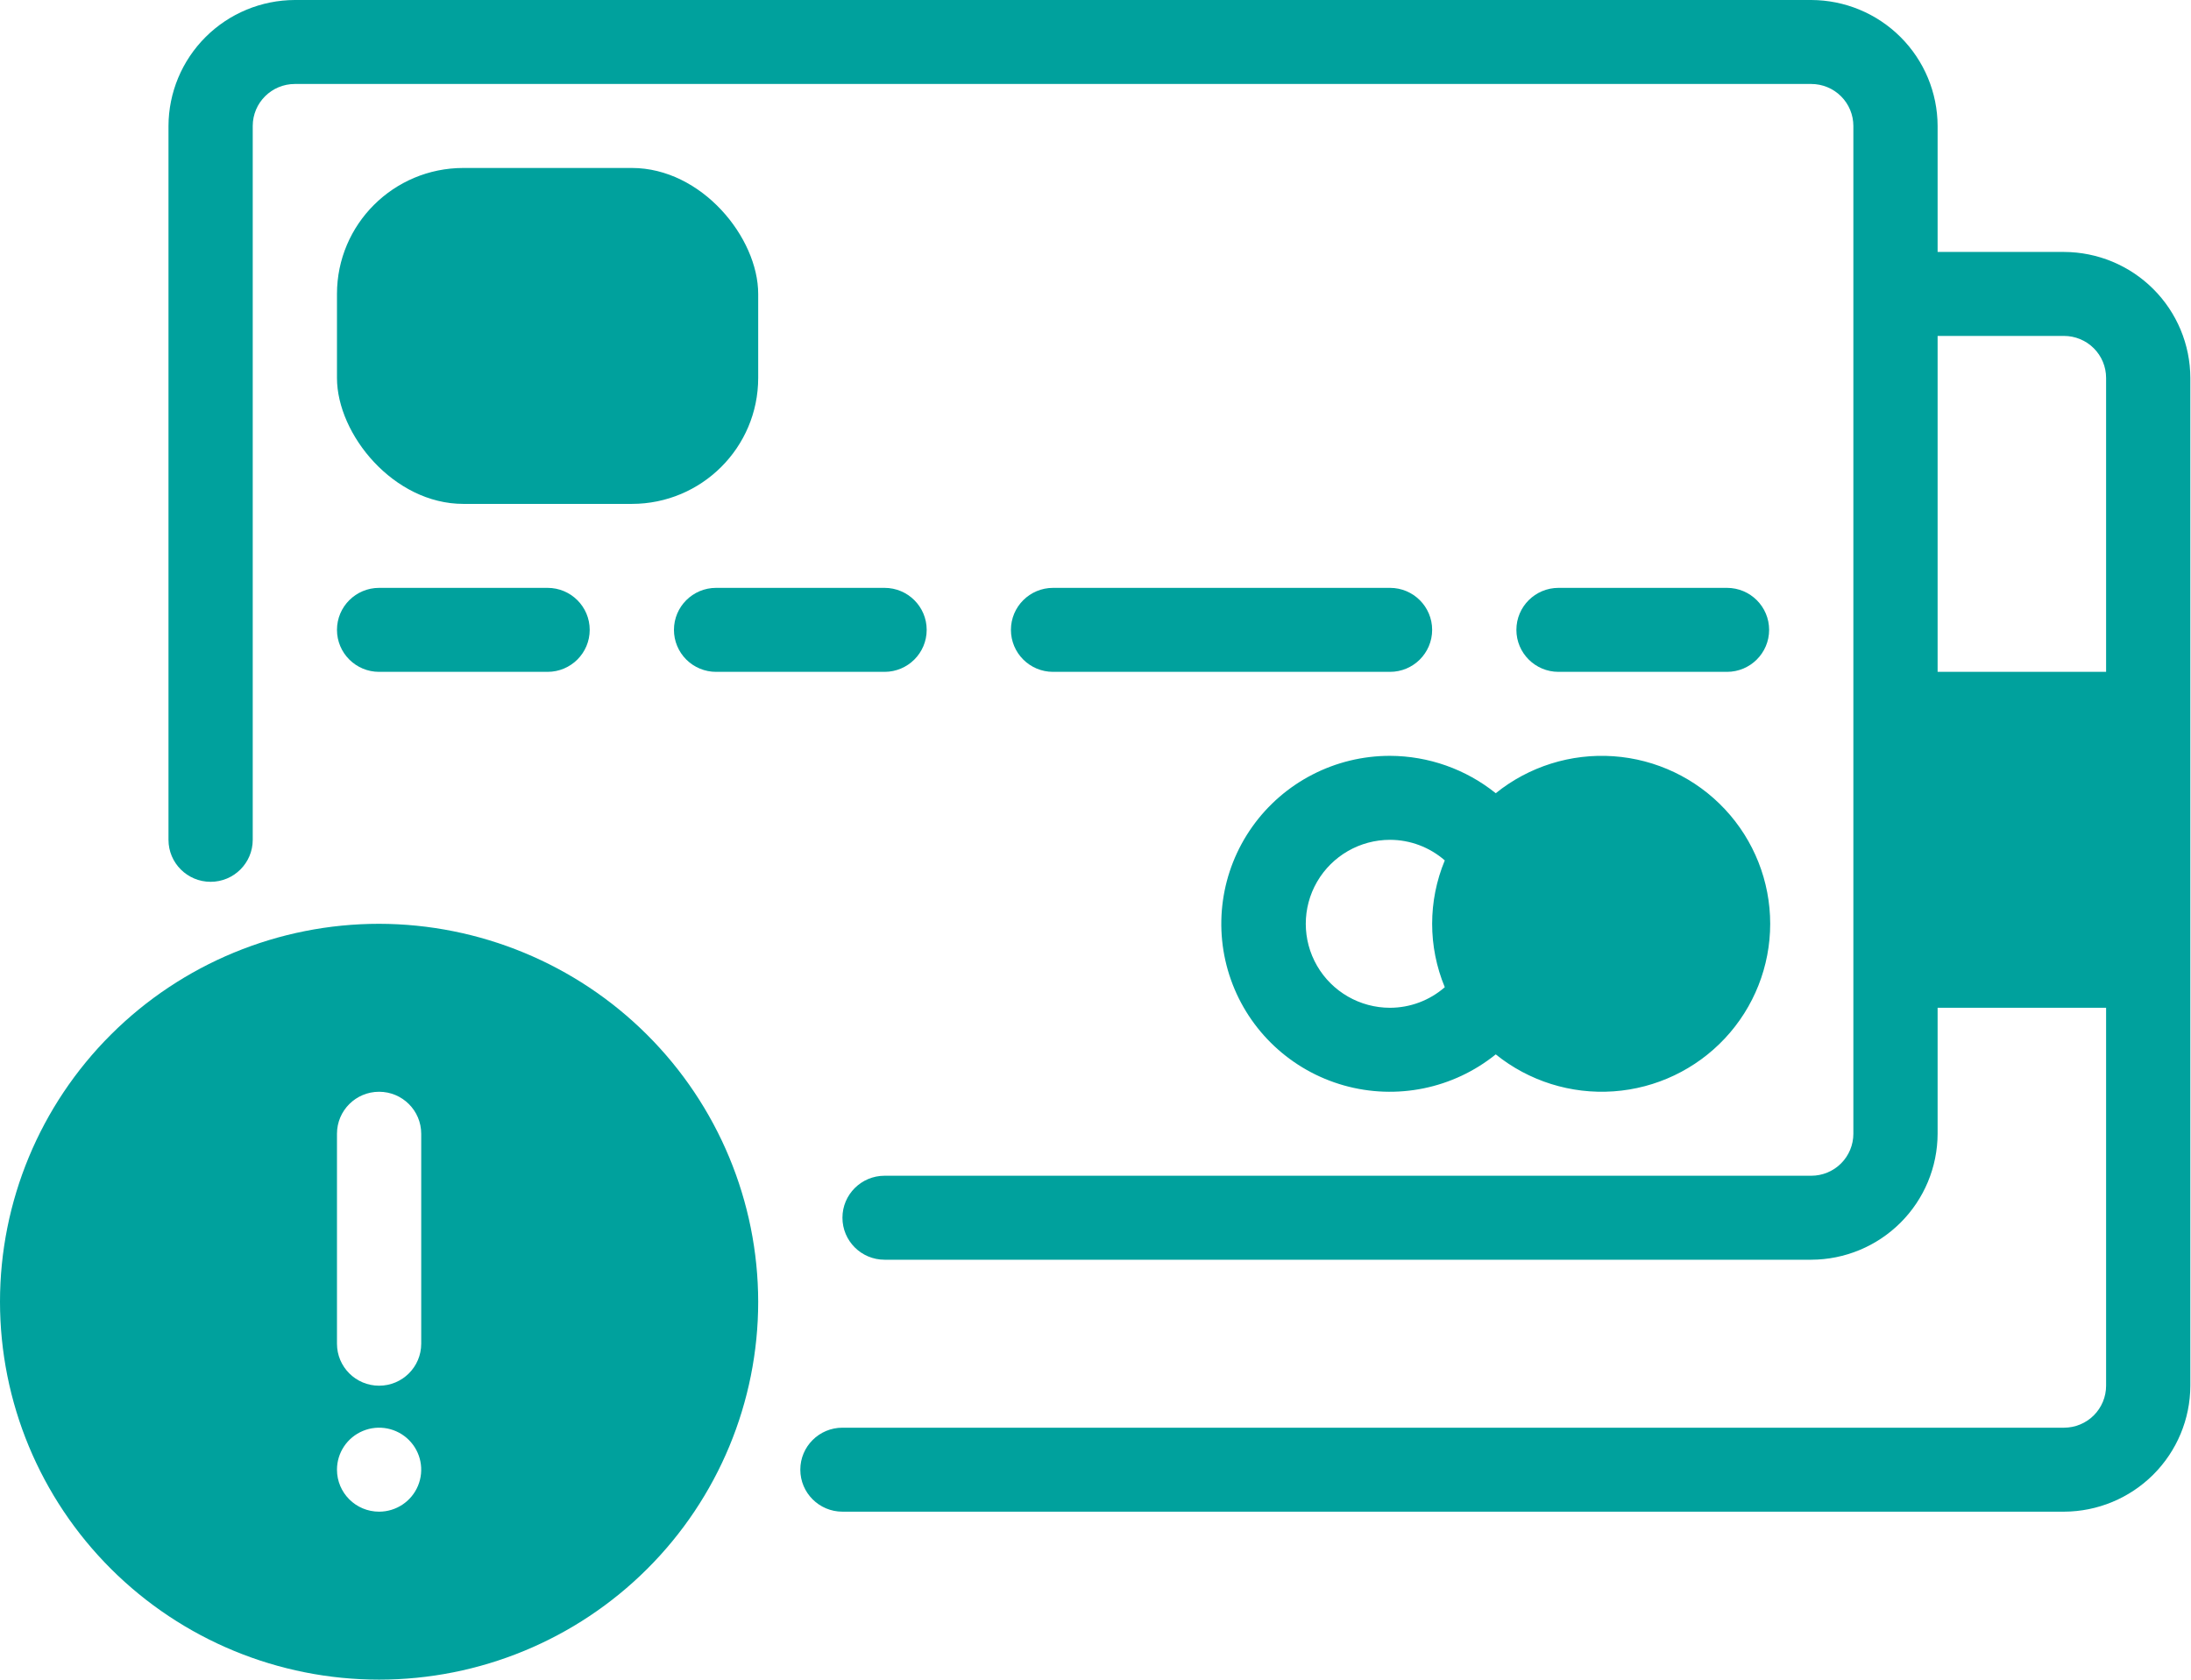 <svg width="300" height="230" viewBox="0 0 300 230" fill="none" xmlns="http://www.w3.org/2000/svg">
<path d="M282.607 34.498H265.305V17.249C265.292 12.678 263.464 8.299 260.222 5.067C256.981 1.835 252.588 0.013 248.002 0H40.373C35.787 0.013 31.394 1.835 28.153 5.067C24.911 8.299 23.083 12.678 23.07 17.249V114.995C23.07 118.17 25.653 120.745 28.838 120.745C32.023 120.745 34.605 118.17 34.605 114.995V17.249C34.605 14.074 37.188 11.499 40.373 11.499H248.003C249.532 11.499 251 12.105 252.081 13.183C253.162 14.261 253.77 15.725 253.77 17.249V155.243C253.77 156.768 253.162 158.231 252.081 159.309C251 160.387 249.532 160.993 248.003 160.993H121.118C117.933 160.993 115.35 163.568 115.35 166.743C115.35 169.918 117.933 172.492 121.118 172.492H248.003C252.588 172.48 256.981 170.657 260.222 167.425C263.464 164.194 265.292 159.815 265.305 155.243V137.994H288.375V189.742C288.375 191.266 287.767 192.73 286.686 193.808C285.605 194.886 284.137 195.492 282.608 195.492H115.35C112.165 195.492 109.582 198.066 109.582 201.241C109.582 204.416 112.165 206.991 115.35 206.991H282.608C287.193 206.978 291.586 205.156 294.827 201.924C298.069 198.692 299.897 194.313 299.91 189.742V51.748C299.897 47.176 298.069 42.797 294.827 39.566C291.586 36.334 287.193 34.511 282.608 34.499L282.607 34.498ZM288.375 91.996H265.305V45.998H282.607C284.137 45.998 285.604 46.604 286.686 47.682C287.767 48.76 288.375 50.223 288.375 51.748V91.996Z" fill="#00A19D"/>
<path d="M190.327 80.496H144.187C141.002 80.496 138.42 83.071 138.42 86.246C138.42 89.421 141.002 91.996 144.187 91.996H190.327C193.512 91.996 196.095 89.421 196.095 86.246C196.095 83.071 193.512 80.496 190.327 80.496Z" fill="#00A19D"/>
<path d="M236.467 91.996C239.652 91.996 242.235 89.421 242.235 86.246C242.235 83.071 239.652 80.496 236.467 80.496H213.397C210.212 80.496 207.63 83.071 207.63 86.246C207.63 89.421 210.212 91.996 213.397 91.996H236.467Z" fill="#00A19D"/>
<path d="M92.28 86.246C92.28 87.771 92.887 89.234 93.969 90.312C95.05 91.39 96.518 91.996 98.047 91.996H121.117C124.302 91.996 126.885 89.421 126.885 86.246C126.885 83.071 124.302 80.496 121.117 80.496H98.047C94.862 80.496 92.28 83.071 92.28 86.246Z" fill="#00A19D"/>
<path d="M51.908 91.996H74.978C78.163 91.996 80.745 89.421 80.745 86.246C80.745 83.071 78.163 80.496 74.978 80.496H51.908C48.723 80.496 46.14 83.071 46.14 86.246C46.14 89.421 48.723 91.996 51.908 91.996Z" fill="#00A19D"/>
<path d="M63.443 22.999H86.513C96.068 22.999 103.815 32.525 103.815 40.248V51.748C103.815 61.273 96.068 68.997 86.513 68.997H63.443C53.888 68.997 46.14 59.471 46.14 51.748V40.248C46.14 30.723 53.888 22.999 63.443 22.999Z" fill="#00A19D"/>
<path d="M51.907 126.495C38.14 126.495 24.937 131.947 15.204 141.652C5.468 151.354 0 164.517 0 178.242C0 191.967 5.469 205.13 15.204 214.833C24.937 224.539 38.14 229.99 51.907 229.99C65.675 229.99 78.878 224.538 88.611 214.833C98.347 205.13 103.815 191.967 103.815 178.242C103.794 164.525 98.318 151.375 88.588 141.675C78.857 131.975 65.667 126.516 51.907 126.495ZM46.14 201.241C46.14 198.916 47.546 196.819 49.701 195.93C51.856 195.04 54.336 195.53 55.986 197.175C57.636 198.821 58.128 201.293 57.235 203.441C56.344 205.59 54.24 206.991 51.907 206.991C48.722 206.991 46.14 204.416 46.14 201.241ZM57.675 183.992C57.675 187.167 55.093 189.742 51.907 189.742C48.722 189.742 46.14 187.167 46.14 183.992V155.243C46.14 152.068 48.722 149.494 51.907 149.494C55.093 149.494 57.675 152.068 57.675 155.243V183.992Z" fill="#00A19D"/>
<path d="M190.327 103.496C182.835 103.485 175.803 107.105 171.472 113.198C167.139 119.295 166.047 127.106 168.542 134.152C171.035 141.195 176.807 146.594 184.017 148.626C191.227 150.659 198.979 149.075 204.803 144.375C209.342 148.036 215.107 149.845 220.931 149.437C226.756 149.029 232.206 146.434 236.187 142.175C240.168 137.92 242.382 132.316 242.382 126.495C242.382 120.673 240.168 115.069 236.187 110.814C232.207 106.556 226.756 103.96 220.931 103.552C215.107 103.144 209.342 104.954 204.803 108.614C200.701 105.318 195.595 103.514 190.327 103.496L190.327 103.496ZM197.825 135.176C195.75 136.988 193.085 137.989 190.327 137.994C186.205 137.994 182.397 135.802 180.337 132.244C178.277 128.687 178.277 124.302 180.337 120.745C182.397 117.187 186.205 114.995 190.327 114.995C193.085 115 195.75 116.001 197.825 117.814C195.518 123.373 195.518 129.616 197.825 135.176V135.176Z" fill="#00A19D"/>
</svg>
